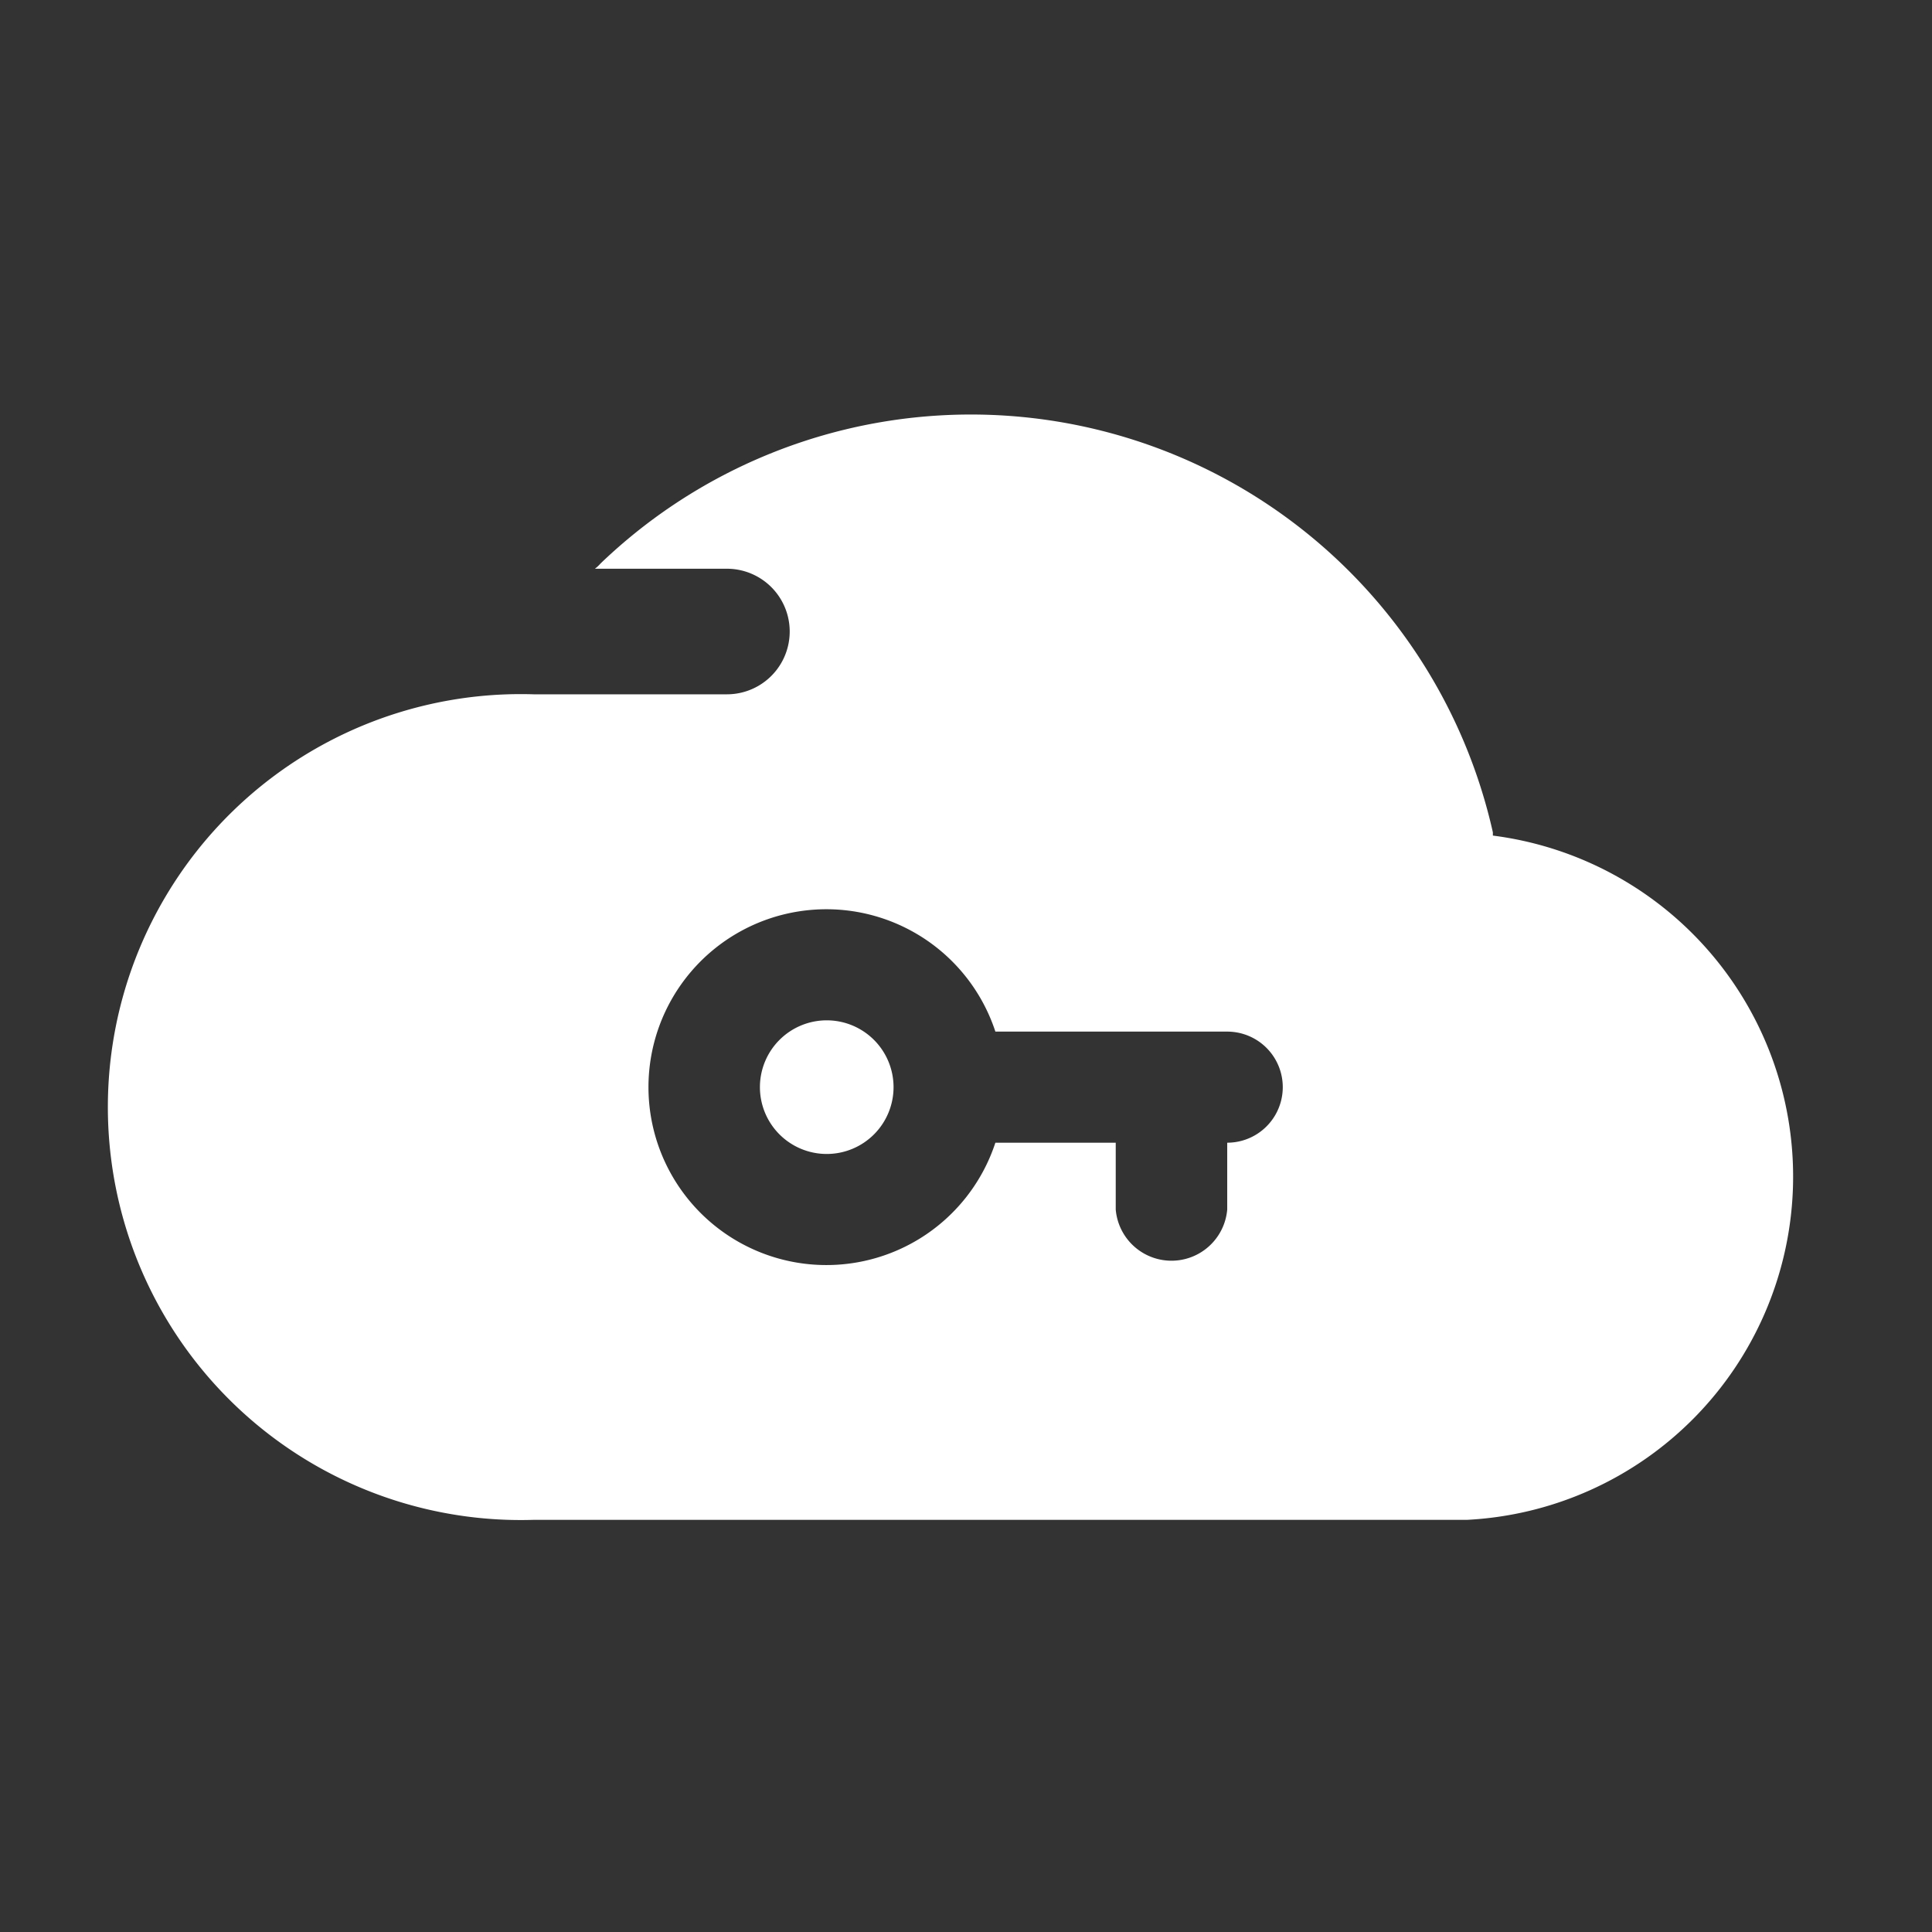 <svg xmlns="http://www.w3.org/2000/svg" viewBox="0 0 48 48"><rect x="0" y="0" width="48" height="48" fill="#333333" stroke="none"/><defs><style>.cls-1{fill:#fff;}</style></defs><g id="Layer_1" data-name="Layer 1"><path class="cls-1" d="M20.55,25.35A1.66,1.66,0,1,0,22.2,27,1.66,1.66,0,0,0,20.55,25.35Z"/><path class="cls-1" d="M37.09,20.68A13.29,13.29,0,0,0,14.92,14a.86.86,0,0,1-.14.13h3.28a1.56,1.56,0,0,1,0,3.12h-4.8a10.26,10.26,0,1,0,0,20.51H36.45a8.54,8.54,0,0,0,.64-17Zm-6.6,7.71h0v1.66a1.39,1.39,0,0,1-2.77,0V28.39H24.73a4.42,4.42,0,1,1,0-2.76h5.76a1.38,1.38,0,0,1,0,2.76Z"/></g></svg>